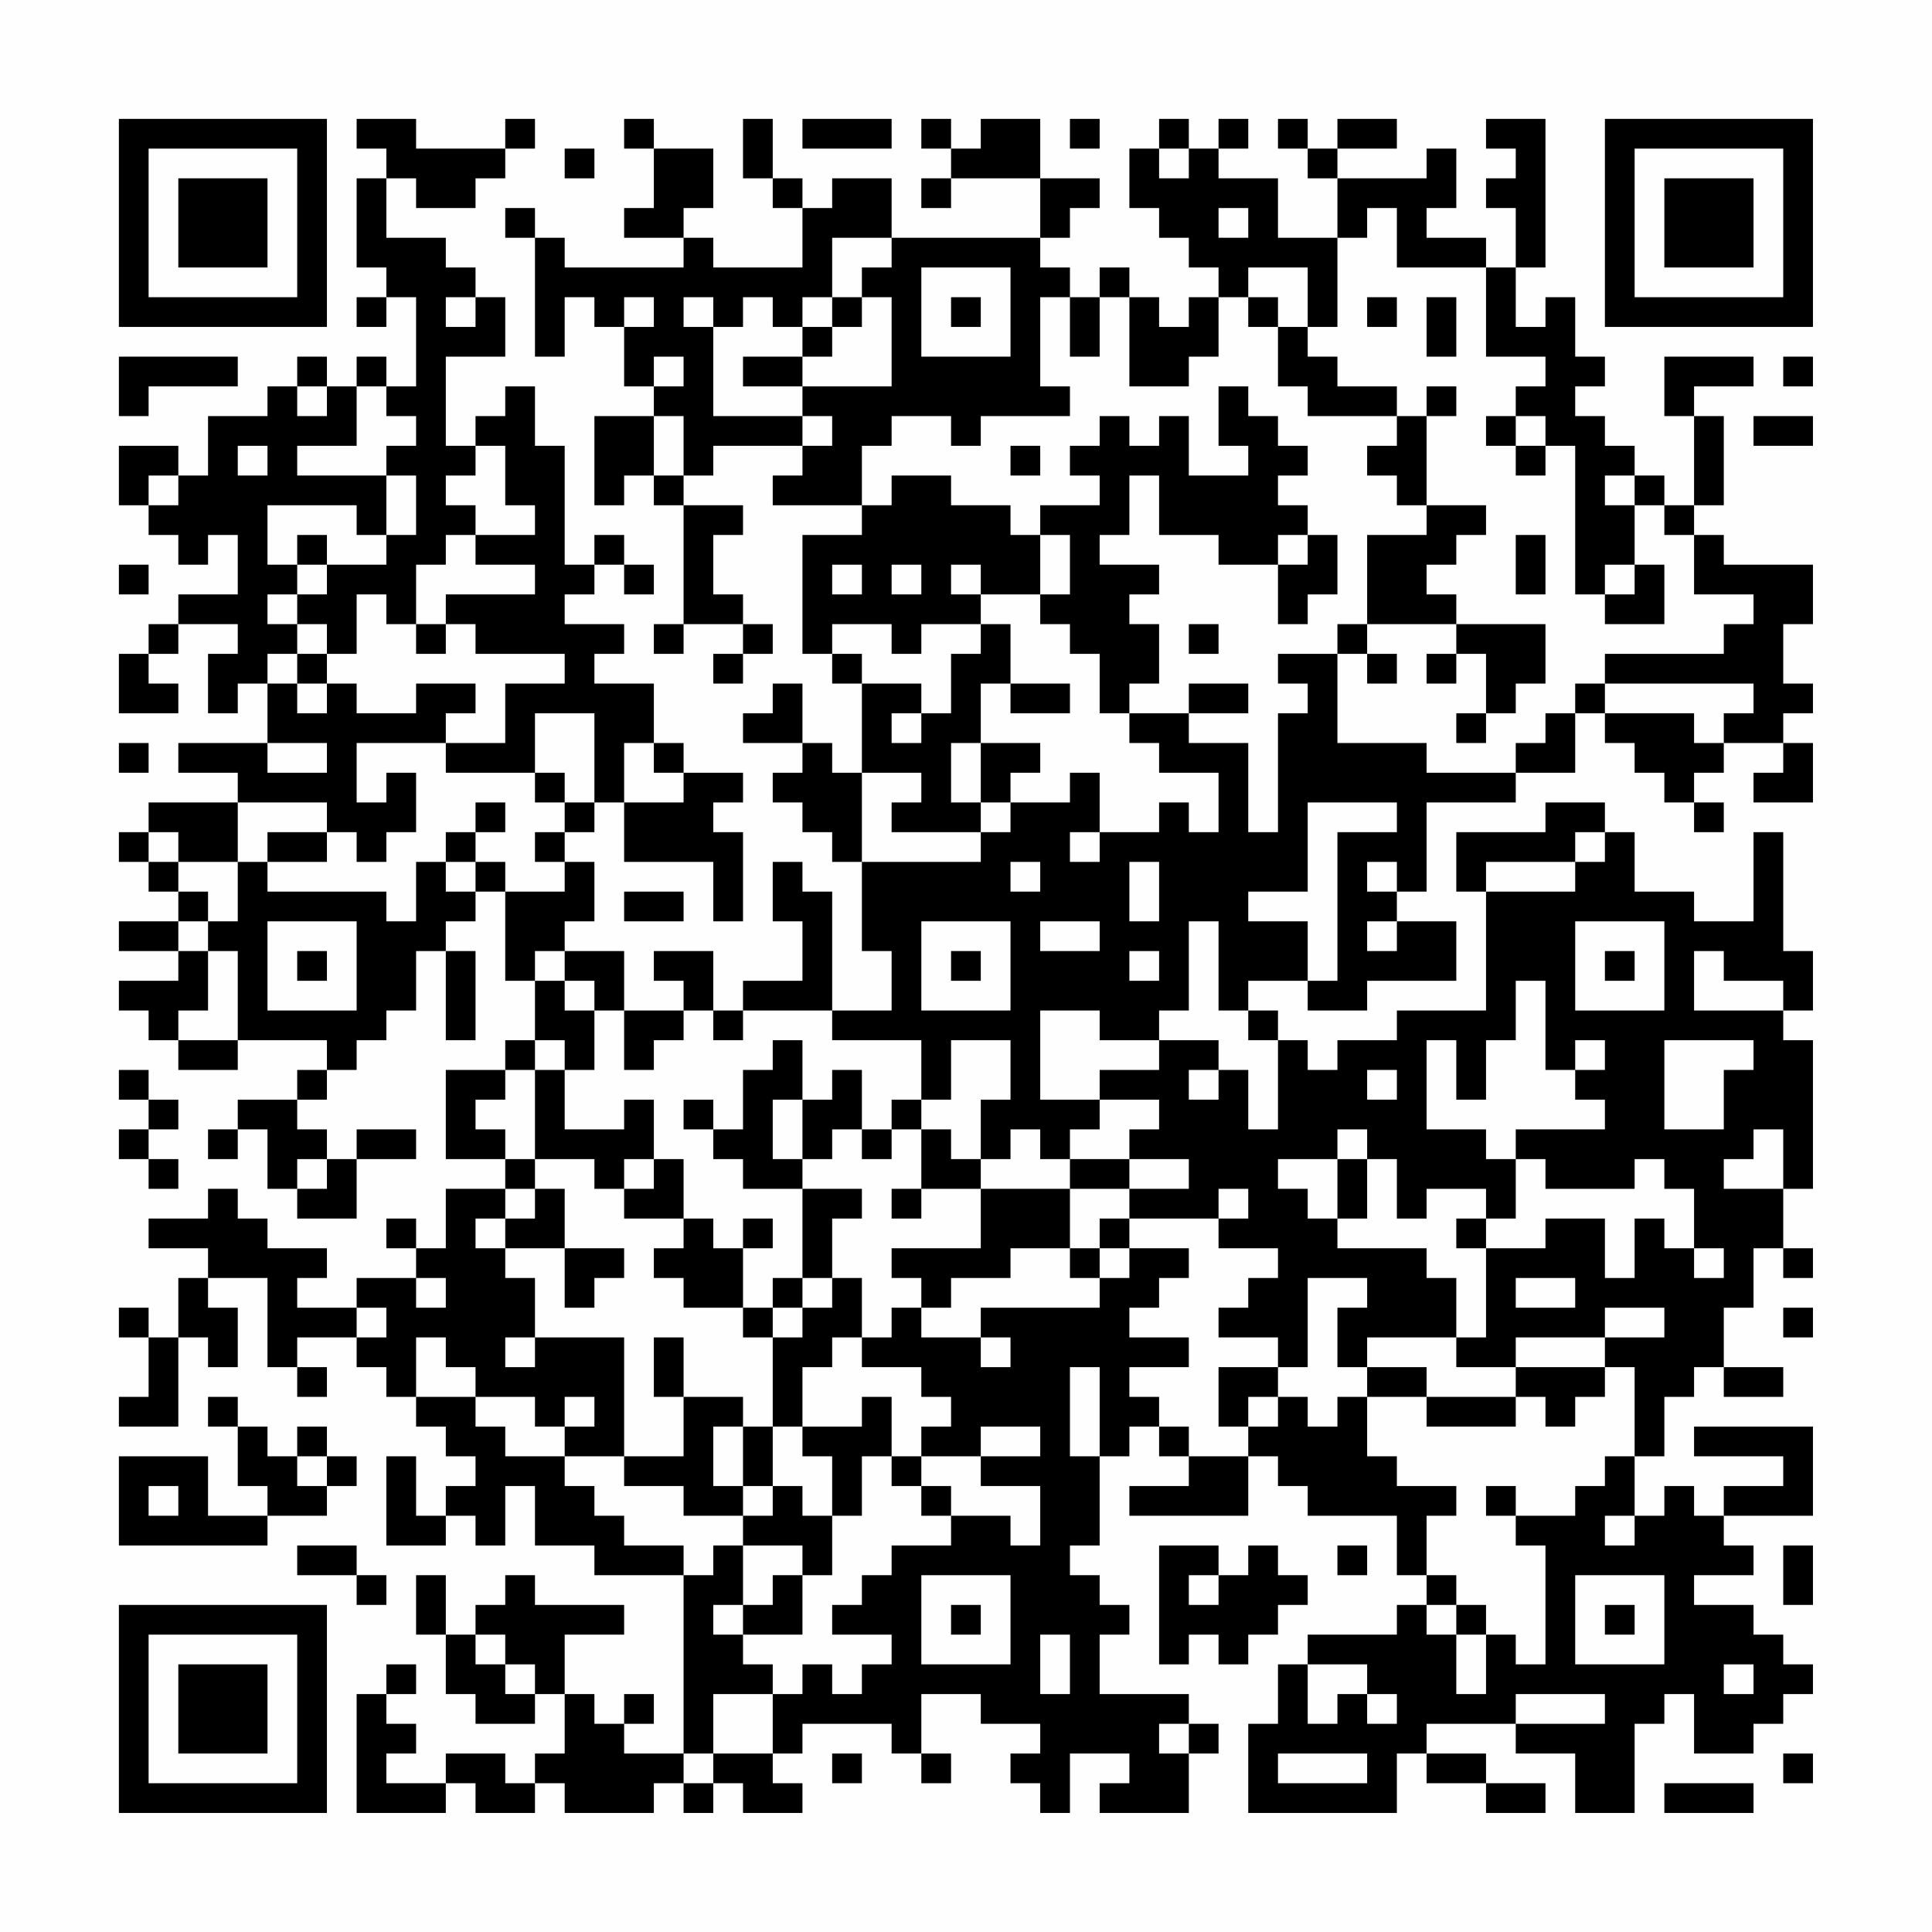 <?xml version="1.0" encoding="UTF-8"?>
<svg xmlns="http://www.w3.org/2000/svg" version="1.1" width="300" height="300" viewBox="0 0 300 300"><rect x="0" y="0" width="300" height="300" fill="#fefefe"/><g transform="scale(4.615)"><g transform="translate(4,4)"><path fill-rule="evenodd" d="M8 0L8 1L9 1L9 2L8 2L8 5L9 5L9 6L8 6L8 7L9 7L9 6L10 6L10 9L9 9L9 8L8 8L8 9L7 9L7 8L6 8L6 9L5 9L5 10L3 10L3 12L2 12L2 11L0 11L0 13L1 13L1 14L2 14L2 15L3 15L3 14L4 14L4 16L2 16L2 17L1 17L1 18L0 18L0 20L2 20L2 19L1 19L1 18L2 18L2 17L4 17L4 18L3 18L3 20L4 20L4 19L5 19L5 21L2 21L2 22L4 22L4 23L1 23L1 24L0 24L0 25L1 25L1 26L2 26L2 27L0 27L0 28L2 28L2 29L0 29L0 30L1 30L1 31L2 31L2 32L4 32L4 31L7 31L7 32L6 32L6 33L4 33L4 34L3 34L3 35L4 35L4 34L5 34L5 36L6 36L6 37L8 37L8 35L10 35L10 34L8 34L8 35L7 35L7 34L6 34L6 33L7 33L7 32L8 32L8 31L9 31L9 30L10 30L10 28L11 28L11 31L12 31L12 28L11 28L11 27L12 27L12 26L13 26L13 29L14 29L14 31L13 31L13 32L11 32L11 35L13 35L13 36L11 36L11 38L10 38L10 37L9 37L9 38L10 38L10 39L8 39L8 40L6 40L6 39L7 39L7 38L5 38L5 37L4 37L4 36L3 36L3 37L1 37L1 38L3 38L3 39L2 39L2 41L1 41L1 40L0 40L0 41L1 41L1 43L0 43L0 44L2 44L2 41L3 41L3 42L4 42L4 40L3 40L3 39L5 39L5 42L6 42L6 43L7 43L7 42L6 42L6 41L8 41L8 42L9 42L9 43L10 43L10 44L11 44L11 45L12 45L12 46L11 46L11 47L10 47L10 45L9 45L9 48L11 48L11 47L12 47L12 48L13 48L13 46L14 46L14 48L16 48L16 49L19 49L19 55L17 55L17 54L18 54L18 53L17 53L17 54L16 54L16 53L15 53L15 51L17 51L17 50L14 50L14 49L13 49L13 50L12 50L12 51L11 51L11 49L10 49L10 51L11 51L11 53L12 53L12 54L14 54L14 53L15 53L15 55L14 55L14 56L13 56L13 55L11 55L11 56L9 56L9 55L10 55L10 54L9 54L9 53L10 53L10 52L9 52L9 53L8 53L8 57L11 57L11 56L12 56L12 57L14 57L14 56L15 56L15 57L18 57L18 56L19 56L19 57L20 57L20 56L21 56L21 57L23 57L23 56L22 56L22 55L23 55L23 54L26 54L26 55L27 55L27 56L28 56L28 55L27 55L27 53L29 53L29 54L31 54L31 55L30 55L30 56L31 56L31 57L32 57L32 55L34 55L34 56L33 56L33 57L36 57L36 55L37 55L37 54L36 54L36 53L33 53L33 51L34 51L34 50L33 50L33 49L32 49L32 48L33 48L33 45L34 45L34 44L35 44L35 45L36 45L36 46L34 46L34 47L38 47L38 45L39 45L39 46L40 46L40 47L43 47L43 49L44 49L44 50L43 50L43 51L40 51L40 52L39 52L39 54L38 54L38 57L43 57L43 55L44 55L44 56L46 56L46 57L48 57L48 56L46 56L46 55L44 55L44 54L47 54L47 55L49 55L49 57L51 57L51 54L52 54L52 53L53 53L53 55L55 55L55 54L56 54L56 53L57 53L57 52L56 52L56 51L55 51L55 50L53 50L53 49L55 49L55 48L54 48L54 47L57 47L57 44L53 44L53 45L56 45L56 46L54 46L54 47L53 47L53 46L52 46L52 47L51 47L51 45L52 45L52 43L53 43L53 42L54 42L54 43L56 43L56 42L54 42L54 40L55 40L55 38L56 38L56 39L57 39L57 38L56 38L56 36L57 36L57 31L56 31L56 30L57 30L57 28L56 28L56 24L55 24L55 27L53 27L53 26L51 26L51 24L50 24L50 23L48 23L48 24L45 24L45 26L46 26L46 30L43 30L43 31L41 31L41 32L40 32L40 31L39 31L39 30L38 30L38 29L40 29L40 30L42 30L42 29L45 29L45 27L43 27L43 26L44 26L44 23L47 23L47 22L49 22L49 20L50 20L50 21L51 21L51 22L52 22L52 23L53 23L53 24L54 24L54 23L53 23L53 22L54 22L54 21L56 21L56 22L55 22L55 23L57 23L57 21L56 21L56 20L57 20L57 19L56 19L56 17L57 17L57 15L54 15L54 14L53 14L53 13L54 13L54 10L53 10L53 9L55 9L55 8L52 8L52 10L53 10L53 13L52 13L52 12L51 12L51 11L50 11L50 10L49 10L49 9L50 9L50 8L49 8L49 6L48 6L48 7L47 7L47 5L48 5L48 0L46 0L46 1L47 1L47 2L46 2L46 3L47 3L47 5L46 5L46 4L44 4L44 3L45 3L45 1L44 1L44 2L41 2L41 1L43 1L43 0L41 0L41 1L40 1L40 0L39 0L39 1L40 1L40 2L41 2L41 4L39 4L39 2L37 2L37 1L38 1L38 0L37 0L37 1L36 1L36 0L35 0L35 1L34 1L34 3L35 3L35 4L36 4L36 5L37 5L37 6L36 6L36 7L35 7L35 6L34 6L34 5L33 5L33 6L32 6L32 5L31 5L31 4L32 4L32 3L33 3L33 2L31 2L31 0L29 0L29 1L28 1L28 0L27 0L27 1L28 1L28 2L27 2L27 3L28 3L28 2L31 2L31 4L26 4L26 2L24 2L24 3L23 3L23 2L22 2L22 0L21 0L21 2L22 2L22 3L23 3L23 5L20 5L20 4L19 4L19 3L20 3L20 1L18 1L18 0L17 0L17 1L18 1L18 3L17 3L17 4L19 4L19 5L15 5L15 4L14 4L14 3L13 3L13 4L14 4L14 8L15 8L15 6L16 6L16 7L17 7L17 9L18 9L18 10L16 10L16 13L17 13L17 12L18 12L18 13L19 13L19 17L18 17L18 18L19 18L19 17L21 17L21 18L20 18L20 19L21 19L21 18L22 18L22 17L21 17L21 16L20 16L20 14L21 14L21 13L19 13L19 12L20 12L20 11L23 11L23 12L22 12L22 13L25 13L25 14L23 14L23 18L24 18L24 19L25 19L25 22L24 22L24 21L23 21L23 19L22 19L22 20L21 20L21 21L23 21L23 22L22 22L22 23L23 23L23 24L24 24L24 25L25 25L25 28L26 28L26 30L24 30L24 26L23 26L23 25L22 25L22 27L23 27L23 29L21 29L21 30L20 30L20 28L18 28L18 29L19 29L19 30L17 30L17 28L15 28L15 27L16 27L16 25L15 25L15 24L16 24L16 23L17 23L17 25L20 25L20 27L21 27L21 24L20 24L20 23L21 23L21 22L19 22L19 21L18 21L18 19L16 19L16 18L17 18L17 17L15 17L15 16L16 16L16 15L17 15L17 16L18 16L18 15L17 15L17 14L16 14L16 15L15 15L15 11L14 11L14 9L13 9L13 10L12 10L12 11L11 11L11 8L13 8L13 6L12 6L12 5L11 5L11 4L9 4L9 2L10 2L10 3L12 3L12 2L13 2L13 1L14 1L14 0L13 0L13 1L10 1L10 0ZM23 0L23 1L26 1L26 0ZM32 0L32 1L33 1L33 0ZM15 1L15 2L16 2L16 1ZM35 1L35 2L36 2L36 1ZM37 3L37 4L38 4L38 3ZM42 3L42 4L41 4L41 7L40 7L40 5L38 5L38 6L37 6L37 8L36 8L36 9L34 9L34 6L33 6L33 8L32 8L32 6L31 6L31 9L32 9L32 10L29 10L29 11L28 11L28 10L26 10L26 11L25 11L25 13L26 13L26 12L28 12L28 13L30 13L30 14L31 14L31 16L29 16L29 15L28 15L28 16L29 16L29 17L27 17L27 18L26 18L26 17L24 17L24 18L25 18L25 19L27 19L27 20L26 20L26 21L27 21L27 20L28 20L28 18L29 18L29 17L30 17L30 19L29 19L29 21L28 21L28 23L29 23L29 24L26 24L26 23L27 23L27 22L25 22L25 25L29 25L29 24L30 24L30 23L32 23L32 22L33 22L33 24L32 24L32 25L33 25L33 24L35 24L35 23L36 23L36 24L37 24L37 22L35 22L35 21L34 21L34 20L36 20L36 21L38 21L38 24L39 24L39 20L40 20L40 19L39 19L39 18L41 18L41 21L44 21L44 22L47 22L47 21L48 21L48 20L49 20L49 19L50 19L50 20L53 20L53 21L54 21L54 20L55 20L55 19L50 19L50 18L54 18L54 17L55 17L55 16L53 16L53 14L52 14L52 13L51 13L51 12L50 12L50 13L51 13L51 15L50 15L50 16L49 16L49 11L48 11L48 10L47 10L47 9L48 9L48 8L46 8L46 5L43 5L43 3ZM24 4L24 6L23 6L23 7L22 7L22 6L21 6L21 7L20 7L20 6L19 6L19 7L20 7L20 10L23 10L23 11L24 11L24 10L23 10L23 9L26 9L26 6L25 6L25 5L26 5L26 4ZM27 5L27 8L30 8L30 5ZM11 6L11 7L12 7L12 6ZM17 6L17 7L18 7L18 6ZM24 6L24 7L23 7L23 8L21 8L21 9L23 9L23 8L24 8L24 7L25 7L25 6ZM28 6L28 7L29 7L29 6ZM38 6L38 7L39 7L39 9L40 9L40 10L43 10L43 11L42 11L42 12L43 12L43 13L44 13L44 14L42 14L42 17L41 17L41 18L42 18L42 19L43 19L43 18L42 18L42 17L45 17L45 18L44 18L44 19L45 19L45 18L46 18L46 20L45 20L45 21L46 21L46 20L47 20L47 19L48 19L48 17L45 17L45 16L44 16L44 15L45 15L45 14L46 14L46 13L44 13L44 10L45 10L45 9L44 9L44 10L43 10L43 9L41 9L41 8L40 8L40 7L39 7L39 6ZM42 6L42 7L43 7L43 6ZM44 6L44 8L45 8L45 6ZM0 8L0 10L1 10L1 9L4 9L4 8ZM18 8L18 9L19 9L19 8ZM56 8L56 9L57 9L57 8ZM6 9L6 10L7 10L7 9ZM8 9L8 11L6 11L6 12L9 12L9 14L8 14L8 13L5 13L5 15L6 15L6 16L5 16L5 17L6 17L6 18L5 18L5 19L6 19L6 20L7 20L7 19L8 19L8 20L10 20L10 19L12 19L12 20L11 20L11 21L8 21L8 23L9 23L9 22L10 22L10 24L9 24L9 25L8 25L8 24L7 24L7 23L4 23L4 25L2 25L2 24L1 24L1 25L2 25L2 26L3 26L3 27L2 27L2 28L3 28L3 30L2 30L2 31L4 31L4 28L3 28L3 27L4 27L4 25L5 25L5 26L9 26L9 27L10 27L10 25L11 25L11 26L12 26L12 25L13 25L13 26L15 26L15 25L14 25L14 24L15 24L15 23L16 23L16 20L14 20L14 22L11 22L11 21L13 21L13 19L15 19L15 18L12 18L12 17L11 17L11 16L14 16L14 15L12 15L12 14L14 14L14 13L13 13L13 11L12 11L12 12L11 12L11 13L12 13L12 14L11 14L11 15L10 15L10 17L9 17L9 16L8 16L8 18L7 18L7 17L6 17L6 16L7 16L7 15L9 15L9 14L10 14L10 12L9 12L9 11L10 11L10 10L9 10L9 9ZM37 9L37 11L38 11L38 12L36 12L36 10L35 10L35 11L34 11L34 10L33 10L33 11L32 11L32 12L33 12L33 13L31 13L31 14L32 14L32 16L31 16L31 17L32 17L32 18L33 18L33 20L34 20L34 19L35 19L35 17L34 17L34 16L35 16L35 15L33 15L33 14L34 14L34 12L35 12L35 14L37 14L37 15L39 15L39 17L40 17L40 16L41 16L41 14L40 14L40 13L39 13L39 12L40 12L40 11L39 11L39 10L38 10L38 9ZM18 10L18 12L19 12L19 10ZM46 10L46 11L47 11L47 12L48 12L48 11L47 11L47 10ZM55 10L55 11L57 11L57 10ZM4 11L4 12L5 12L5 11ZM30 11L30 12L31 12L31 11ZM1 12L1 13L2 13L2 12ZM6 14L6 15L7 15L7 14ZM39 14L39 15L40 15L40 14ZM47 14L47 16L48 16L48 14ZM0 15L0 16L1 16L1 15ZM24 15L24 16L25 16L25 15ZM26 15L26 16L27 16L27 15ZM51 15L51 16L50 16L50 17L52 17L52 15ZM10 17L10 18L11 18L11 17ZM36 17L36 18L37 18L37 17ZM6 18L6 19L7 19L7 18ZM30 19L30 20L32 20L32 19ZM36 19L36 20L38 20L38 19ZM0 21L0 22L1 22L1 21ZM5 21L5 22L7 22L7 21ZM17 21L17 23L19 23L19 22L18 22L18 21ZM29 21L29 23L30 23L30 22L31 22L31 21ZM14 22L14 23L15 23L15 22ZM12 23L12 24L11 24L11 25L12 25L12 24L13 24L13 23ZM40 23L40 26L38 26L38 27L40 27L40 29L41 29L41 24L43 24L43 23ZM5 24L5 25L7 25L7 24ZM49 24L49 25L46 25L46 26L49 26L49 25L50 25L50 24ZM30 25L30 26L31 26L31 25ZM34 25L34 27L35 27L35 25ZM42 25L42 26L43 26L43 25ZM17 26L17 27L19 27L19 26ZM5 27L5 30L8 30L8 27ZM27 27L27 30L30 30L30 27ZM31 27L31 28L33 28L33 27ZM36 27L36 30L35 30L35 31L33 31L33 30L31 30L31 33L33 33L33 34L32 34L32 35L31 35L31 34L30 34L30 35L29 35L29 33L30 33L30 31L28 31L28 33L27 33L27 31L24 31L24 30L21 30L21 31L20 31L20 30L19 30L19 31L18 31L18 32L17 32L17 30L16 30L16 29L15 29L15 28L14 28L14 29L15 29L15 30L16 30L16 32L15 32L15 31L14 31L14 32L13 32L13 33L12 33L12 34L13 34L13 35L14 35L14 36L13 36L13 37L12 37L12 38L13 38L13 39L14 39L14 41L13 41L13 42L14 42L14 41L17 41L17 45L15 45L15 44L16 44L16 43L15 43L15 44L14 44L14 43L12 43L12 42L11 42L11 41L10 41L10 43L12 43L12 44L13 44L13 45L15 45L15 46L16 46L16 47L17 47L17 48L19 48L19 49L20 49L20 48L21 48L21 50L20 50L20 51L21 51L21 52L22 52L22 53L20 53L20 55L19 55L19 56L20 56L20 55L22 55L22 53L23 53L23 52L24 52L24 53L25 53L25 52L26 52L26 51L24 51L24 50L25 50L25 49L26 49L26 48L28 48L28 47L30 47L30 48L31 48L31 46L29 46L29 45L31 45L31 44L29 44L29 45L27 45L27 44L28 44L28 43L27 43L27 42L25 42L25 41L26 41L26 40L27 40L27 41L29 41L29 42L30 42L30 41L29 41L29 40L33 40L33 39L34 39L34 38L36 38L36 39L35 39L35 40L34 40L34 41L36 41L36 42L34 42L34 43L35 43L35 44L36 44L36 45L38 45L38 44L39 44L39 43L40 43L40 44L41 44L41 43L42 43L42 45L43 45L43 46L45 46L45 47L44 47L44 49L45 49L45 50L44 50L44 51L45 51L45 53L46 53L46 51L47 51L47 52L48 52L48 48L47 48L47 47L49 47L49 46L50 46L50 45L51 45L51 42L50 42L50 41L52 41L52 40L50 40L50 41L47 41L47 42L45 42L45 41L46 41L46 38L48 38L48 37L50 37L50 39L51 39L51 37L52 37L52 38L53 38L53 39L54 39L54 38L53 38L53 36L52 36L52 35L51 35L51 36L48 36L48 35L47 35L47 34L50 34L50 33L49 33L49 32L50 32L50 31L49 31L49 32L48 32L48 29L47 29L47 31L46 31L46 33L45 33L45 31L44 31L44 34L46 34L46 35L47 35L47 37L46 37L46 36L44 36L44 37L43 37L43 35L42 35L42 34L41 34L41 35L39 35L39 36L40 36L40 37L41 37L41 38L44 38L44 39L45 39L45 41L42 41L42 42L41 42L41 40L42 40L42 39L40 39L40 42L39 42L39 41L37 41L37 40L38 40L38 39L39 39L39 38L37 38L37 37L38 37L38 36L37 36L37 37L34 37L34 36L36 36L36 35L34 35L34 34L35 34L35 33L33 33L33 32L35 32L35 31L37 31L37 32L36 32L36 33L37 33L37 32L38 32L38 34L39 34L39 31L38 31L38 30L37 30L37 27ZM42 27L42 28L43 28L43 27ZM49 27L49 30L52 30L52 27ZM6 28L6 29L7 29L7 28ZM28 28L28 29L29 29L29 28ZM34 28L34 29L35 29L35 28ZM50 28L50 29L51 29L51 28ZM53 28L53 30L56 30L56 29L54 29L54 28ZM22 31L22 32L21 32L21 34L20 34L20 33L19 33L19 34L20 34L20 35L21 35L21 36L23 36L23 39L22 39L22 40L21 40L21 38L22 38L22 37L21 37L21 38L20 38L20 37L19 37L19 35L18 35L18 33L17 33L17 34L15 34L15 32L14 32L14 35L16 35L16 36L17 36L17 37L19 37L19 38L18 38L18 39L19 39L19 40L21 40L21 41L22 41L22 44L21 44L21 43L19 43L19 41L18 41L18 43L19 43L19 45L17 45L17 46L19 46L19 47L21 47L21 48L23 48L23 49L22 49L22 50L21 50L21 51L23 51L23 49L24 49L24 47L25 47L25 45L26 45L26 46L27 46L27 47L28 47L28 46L27 46L27 45L26 45L26 43L25 43L25 44L23 44L23 42L24 42L24 41L25 41L25 39L24 39L24 37L25 37L25 36L23 36L23 35L24 35L24 34L25 34L25 35L26 35L26 34L27 34L27 36L26 36L26 37L27 37L27 36L29 36L29 38L26 38L26 39L27 39L27 40L28 40L28 39L30 39L30 38L32 38L32 39L33 39L33 38L34 38L34 37L33 37L33 38L32 38L32 36L34 36L34 35L32 35L32 36L29 36L29 35L28 35L28 34L27 34L27 33L26 33L26 34L25 34L25 32L24 32L24 33L23 33L23 31ZM52 31L52 34L54 34L54 32L55 32L55 31ZM0 32L0 33L1 33L1 34L0 34L0 35L1 35L1 36L2 36L2 35L1 35L1 34L2 34L2 33L1 33L1 32ZM42 32L42 33L43 33L43 32ZM22 33L22 35L23 35L23 33ZM55 34L55 35L54 35L54 36L56 36L56 34ZM6 35L6 36L7 36L7 35ZM17 35L17 36L18 36L18 35ZM41 35L41 37L42 37L42 35ZM14 36L14 37L13 37L13 38L15 38L15 40L16 40L16 39L17 39L17 38L15 38L15 36ZM45 37L45 38L46 38L46 37ZM10 39L10 40L11 40L11 39ZM23 39L23 40L22 40L22 41L23 41L23 40L24 40L24 39ZM47 39L47 40L49 40L49 39ZM8 40L8 41L9 41L9 40ZM56 40L56 41L57 41L57 40ZM32 42L32 45L33 45L33 42ZM37 42L37 44L38 44L38 43L39 43L39 42ZM42 42L42 43L44 43L44 44L47 44L47 43L48 43L48 44L49 44L49 43L50 43L50 42L47 42L47 43L44 43L44 42ZM3 43L3 44L4 44L4 46L5 46L5 47L3 47L3 45L0 45L0 48L5 48L5 47L7 47L7 46L8 46L8 45L7 45L7 44L6 44L6 45L5 45L5 44L4 44L4 43ZM20 44L20 46L21 46L21 47L22 47L22 46L23 46L23 47L24 47L24 45L23 45L23 44L22 44L22 46L21 46L21 44ZM6 45L6 46L7 46L7 45ZM1 46L1 47L2 47L2 46ZM46 46L46 47L47 47L47 46ZM50 47L50 48L51 48L51 47ZM6 48L6 49L8 49L8 50L9 50L9 49L8 49L8 48ZM35 48L35 52L36 52L36 51L37 51L37 52L38 52L38 51L39 51L39 50L40 50L40 49L39 49L39 48L38 48L38 49L37 49L37 48ZM41 48L41 49L42 49L42 48ZM56 48L56 50L57 50L57 48ZM27 49L27 52L30 52L30 49ZM36 49L36 50L37 50L37 49ZM49 49L49 52L52 52L52 49ZM28 50L28 51L29 51L29 50ZM45 50L45 51L46 51L46 50ZM50 50L50 51L51 51L51 50ZM12 51L12 52L13 52L13 53L14 53L14 52L13 52L13 51ZM31 51L31 53L32 53L32 51ZM40 52L40 54L41 54L41 53L42 53L42 54L43 54L43 53L42 53L42 52ZM54 52L54 53L55 53L55 52ZM47 53L47 54L50 54L50 53ZM35 54L35 55L36 55L36 54ZM24 55L24 56L25 56L25 55ZM39 55L39 56L42 56L42 55ZM56 55L56 56L57 56L57 55ZM52 56L52 57L55 57L55 56ZM0 0L0 7L7 7L7 0ZM1 1L1 6L6 6L6 1ZM2 2L2 5L5 5L5 2ZM50 0L50 7L57 7L57 0ZM51 1L51 6L56 6L56 1ZM52 2L52 5L55 5L55 2ZM0 50L0 57L7 57L7 50ZM1 51L1 56L6 56L6 51ZM2 52L2 55L5 55L5 52Z" fill="#000000"/></g></g></svg>
